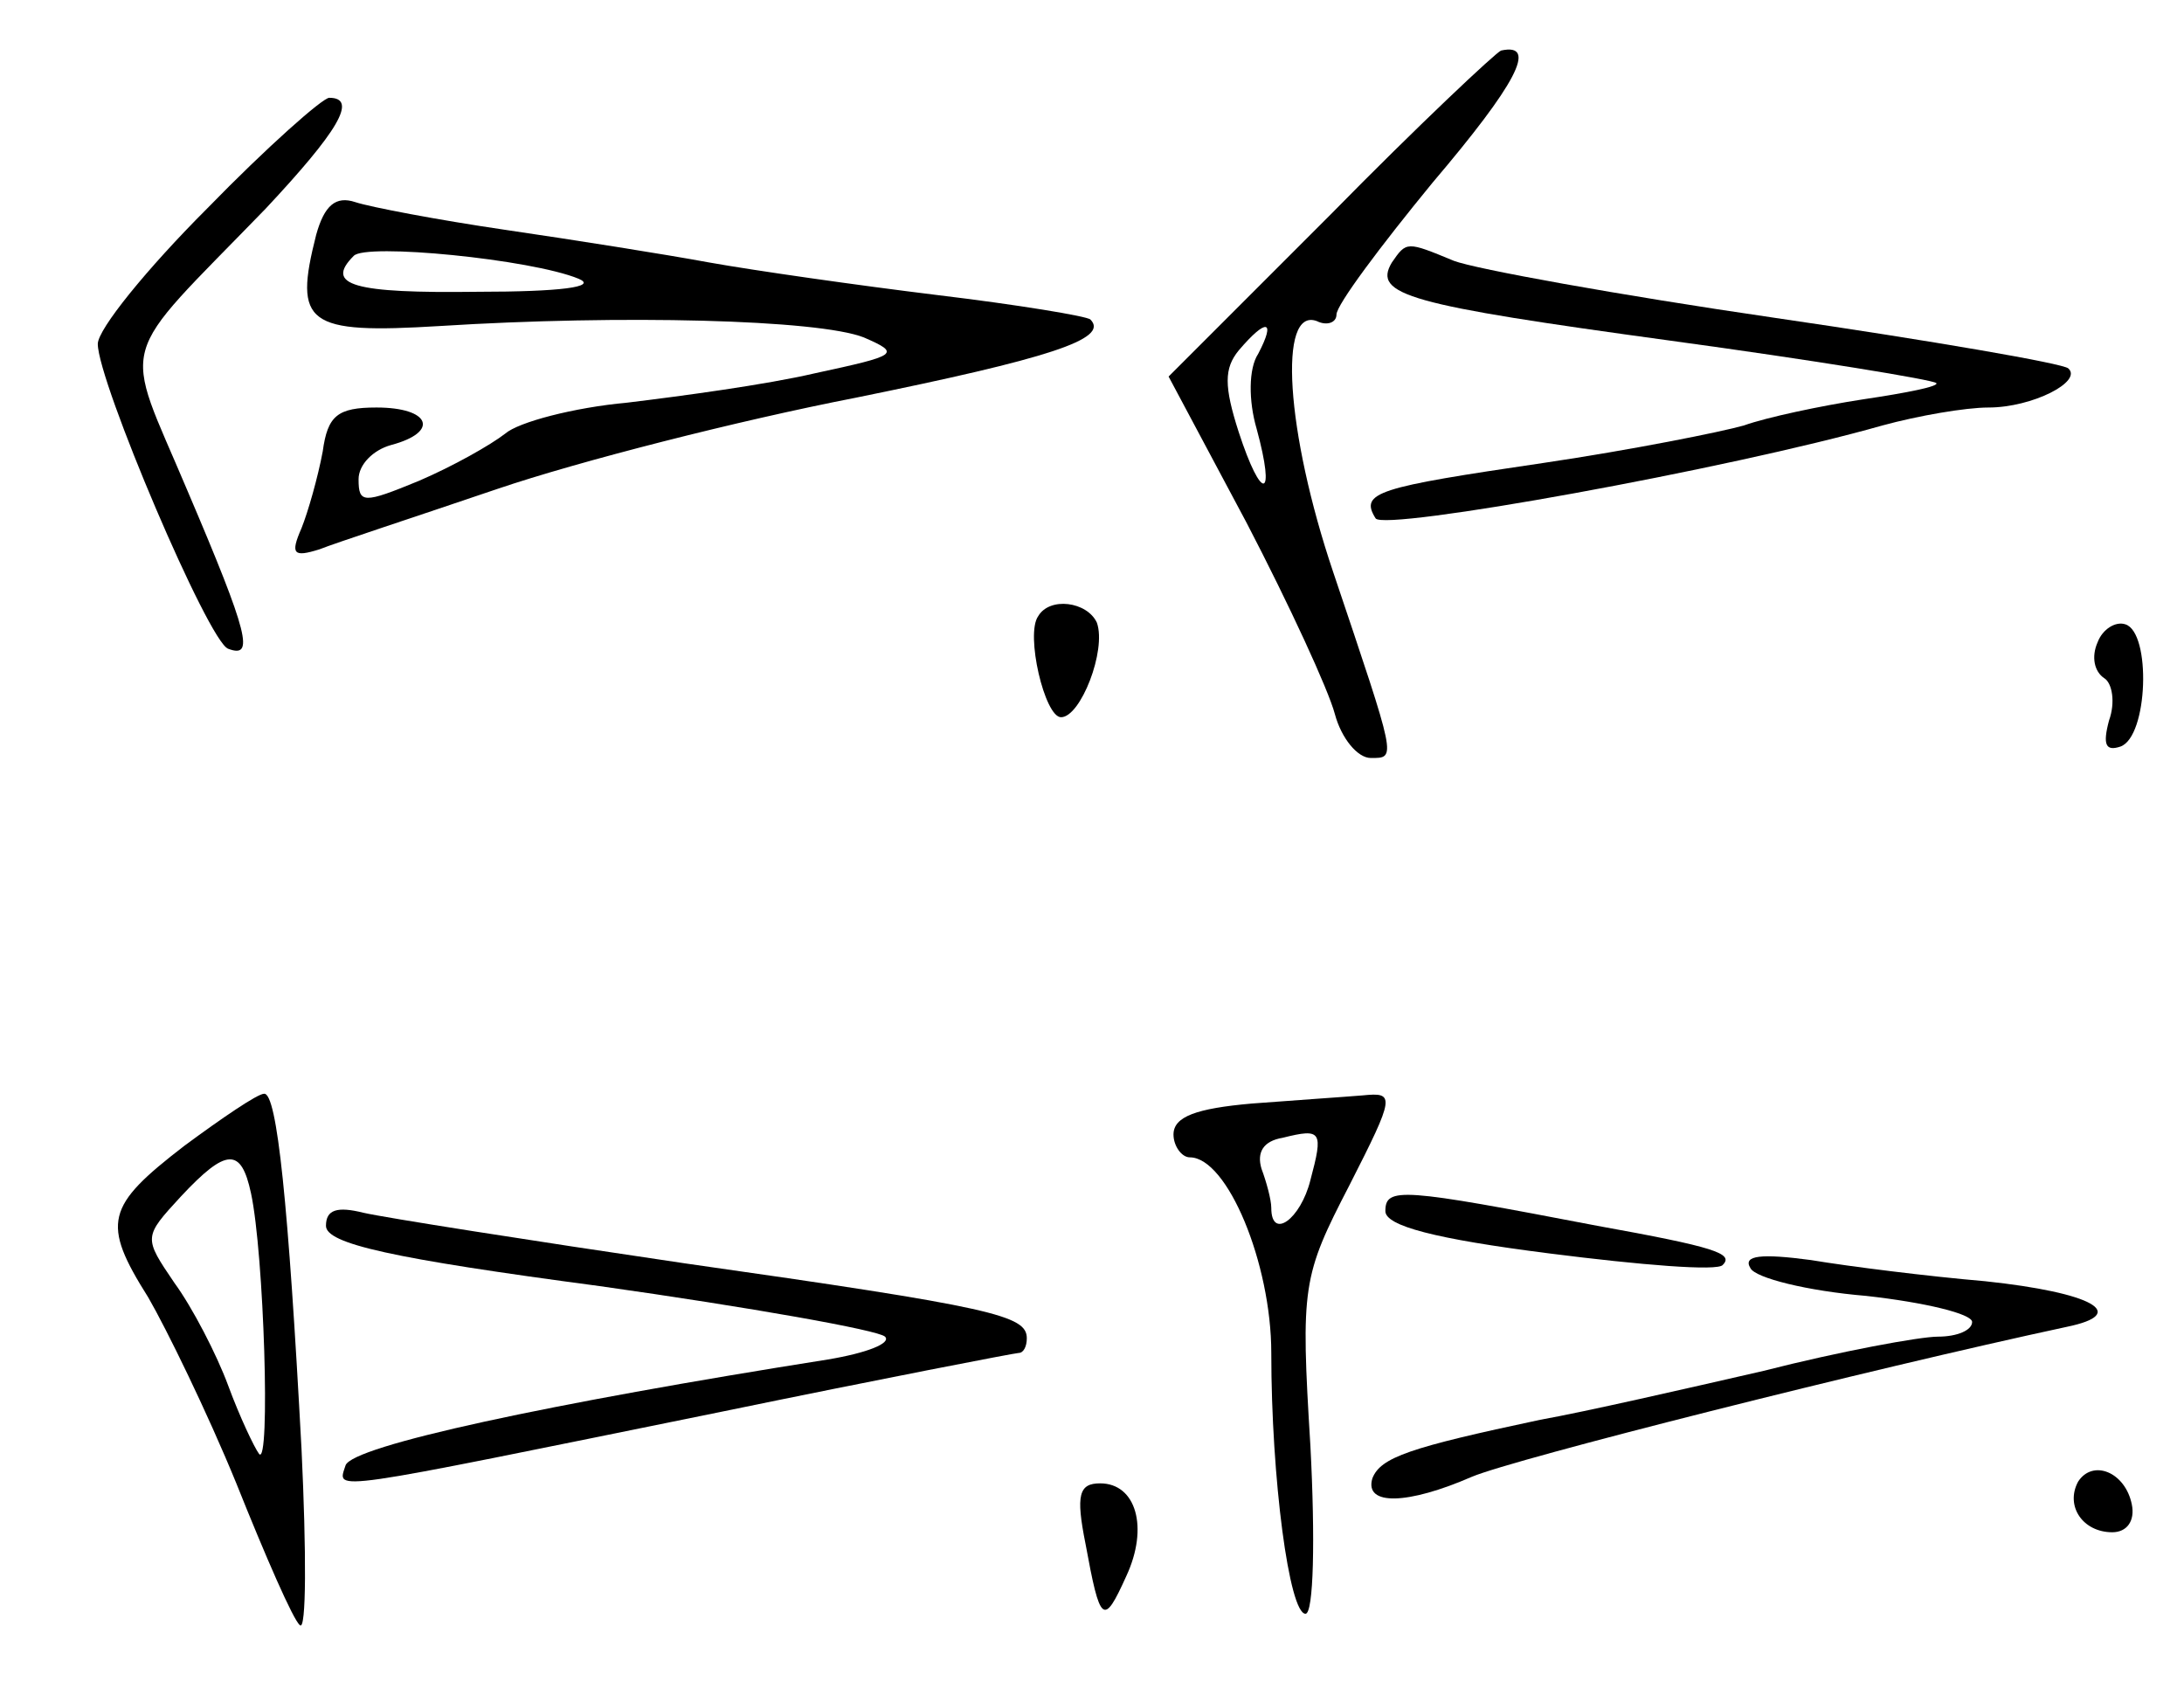 <?xml version="1.0" standalone="no"?>
<!DOCTYPE svg PUBLIC "-//W3C//DTD SVG 20010904//EN"
 "http://www.w3.org/TR/2001/REC-SVG-20010904/DTD/svg10.dtd">
<svg version="1.0" xmlns="http://www.w3.org/2000/svg"
 width="134pt" height="104pt" viewBox="0 0 134 104"
 preserveAspectRatio="xMidYMid meet">
<g transform="translate(0,104) scale(0.1,-0.1)"
fill="#000000" stroke="none">
<path d="M816 908 l-99 -99 48 -90 c26 -50 50 -102 54 -117 4 -15 14 -27 22
-27 16 0 16 -2 -23 114 -29 86 -34 163 -10 154 6 -3 12 -1 12 4 0 6 27 42 59
81 51 60 65 86 42 81 -3 -1 -51 -46 -105 -101z m-44 -85 c-6 -9 -6 -29 -1 -46
12 -44 3 -45 -11 -2 -9 28 -9 39 0 50 17 20 23 19 12 -2z"/>
<path d="M127 912 c-37 -37 -67 -74 -67 -83 0 -23 68 -183 80 -187 16 -6 13 8
-25 97 -40 95 -45 77 48 173 44 47 57 68 39 68 -4 0 -38 -30 -75 -68z"/>
<path d="M194 896 c-14 -55 -6 -61 76 -56 111 7 232 4 260 -7 23 -10 21 -11
-30 -22 -30 -7 -82 -14 -115 -18 -33 -3 -67 -12 -75 -19 -9 -7 -32 -20 -53
-29 -34 -14 -37 -14 -37 1 0 9 9 18 20 21 30 8 24 23 -9 23 -24 0 -30 -5 -33
-27 -3 -16 -9 -37 -13 -47 -7 -16 -5 -18 11 -13 10 4 59 20 109 37 50 17 148
42 220 56 118 24 156 36 144 48 -2 2 -44 9 -94 15 -49 6 -112 15 -140 20 -27
5 -84 14 -125 20 -41 6 -83 14 -92 17 -12 4 -19 -2 -24 -20z m161 -27 c12 -5
-11 -8 -62 -8 -76 -1 -94 4 -76 22 7 8 109 -2 138 -14z"/>
<path d="M854 879 c-12 -20 10 -26 171 -48 88 -12 161 -24 163 -26 2 -2 -18
-6 -45 -10 -26 -4 -59 -11 -73 -16 -14 -4 -69 -15 -123 -23 -102 -15 -113 -18
-103 -34 5 -8 216 30 311 57 22 6 51 11 65 11 27 0 58 16 49 24 -3 3 -84 17
-180 31 -96 14 -184 30 -197 35 -29 12 -29 12 -38 -1z"/>
<path d="M637 662 c-8 -11 4 -62 14 -62 12 0 28 41 22 58 -6 13 -29 16 -36 4z"/>
<path d="M1287 646 c-4 -9 -2 -18 4 -22 5 -3 7 -15 3 -26 -4 -15 -2 -19 7 -16
17 6 19 70 3 75 -6 2 -14 -3 -17 -11z"/>
<path d="M113 337 c-48 -37 -51 -47 -22 -93 11 -19 36 -70 54 -114 18 -45 35
-84 39 -87 4 -4 4 45 1 108 -8 150 -15 219 -23 218 -4 0 -26 -15 -49 -32z m41
-29 c8 -37 12 -168 5 -160 -3 4 -12 23 -19 42 -7 19 -22 48 -33 63 -19 28 -19
28 4 53 28 30 37 30 43 2z"/>
<path d="M768 363 c-34 -3 -48 -8 -48 -19 0 -7 5 -14 10 -14 23 0 50 -65 50
-120 0 -77 11 -160 21 -160 5 0 6 46 3 103 -6 98 -5 104 24 160 28 55 28 57 8
55 -12 -1 -42 -3 -68 -5z m36 -47 c-6 -24 -24 -37 -24 -17 0 5 -3 16 -6 24 -3
10 1 17 13 19 24 6 25 4 17 -26z"/>
<path d="M850 297 c0 -9 30 -17 101 -26 55 -7 103 -11 106 -7 7 7 -5 11 -77
24 -120 23 -130 24 -130 9z"/>
<path d="M200 288 c0 -11 40 -20 168 -37 92 -13 171 -27 175 -31 4 -4 -11 -10
-35 -14 -171 -27 -292 -53 -296 -65 -5 -16 -15 -17 231 33 97 20 180 36 182
36 3 0 5 4 5 9 0 14 -20 19 -210 46 -95 14 -184 28 -197 31 -16 4 -23 2 -23
-8z"/>
<path d="M1074 262 c3 -6 35 -14 71 -17 36 -4 65 -11 65 -16 0 -5 -9 -9 -21
-9 -11 0 -60 -9 -107 -21 -48 -11 -109 -25 -137 -30 -80 -17 -98 -23 -103 -36
-5 -17 22 -16 61 1 26 11 244 66 365 92 39 8 16 21 -50 28 -35 3 -83 9 -107
13 -30 4 -42 3 -37 -5z"/>
<path d="M1275 131 c-8 -15 3 -31 21 -31 9 0 14 7 12 17 -4 20 -24 28 -33 14z"/>
<path d="M666 93 c9 -49 11 -51 25 -20 14 30 6 57 -16 57 -13 0 -15 -7 -9 -37z"/>
</g>
</svg>
